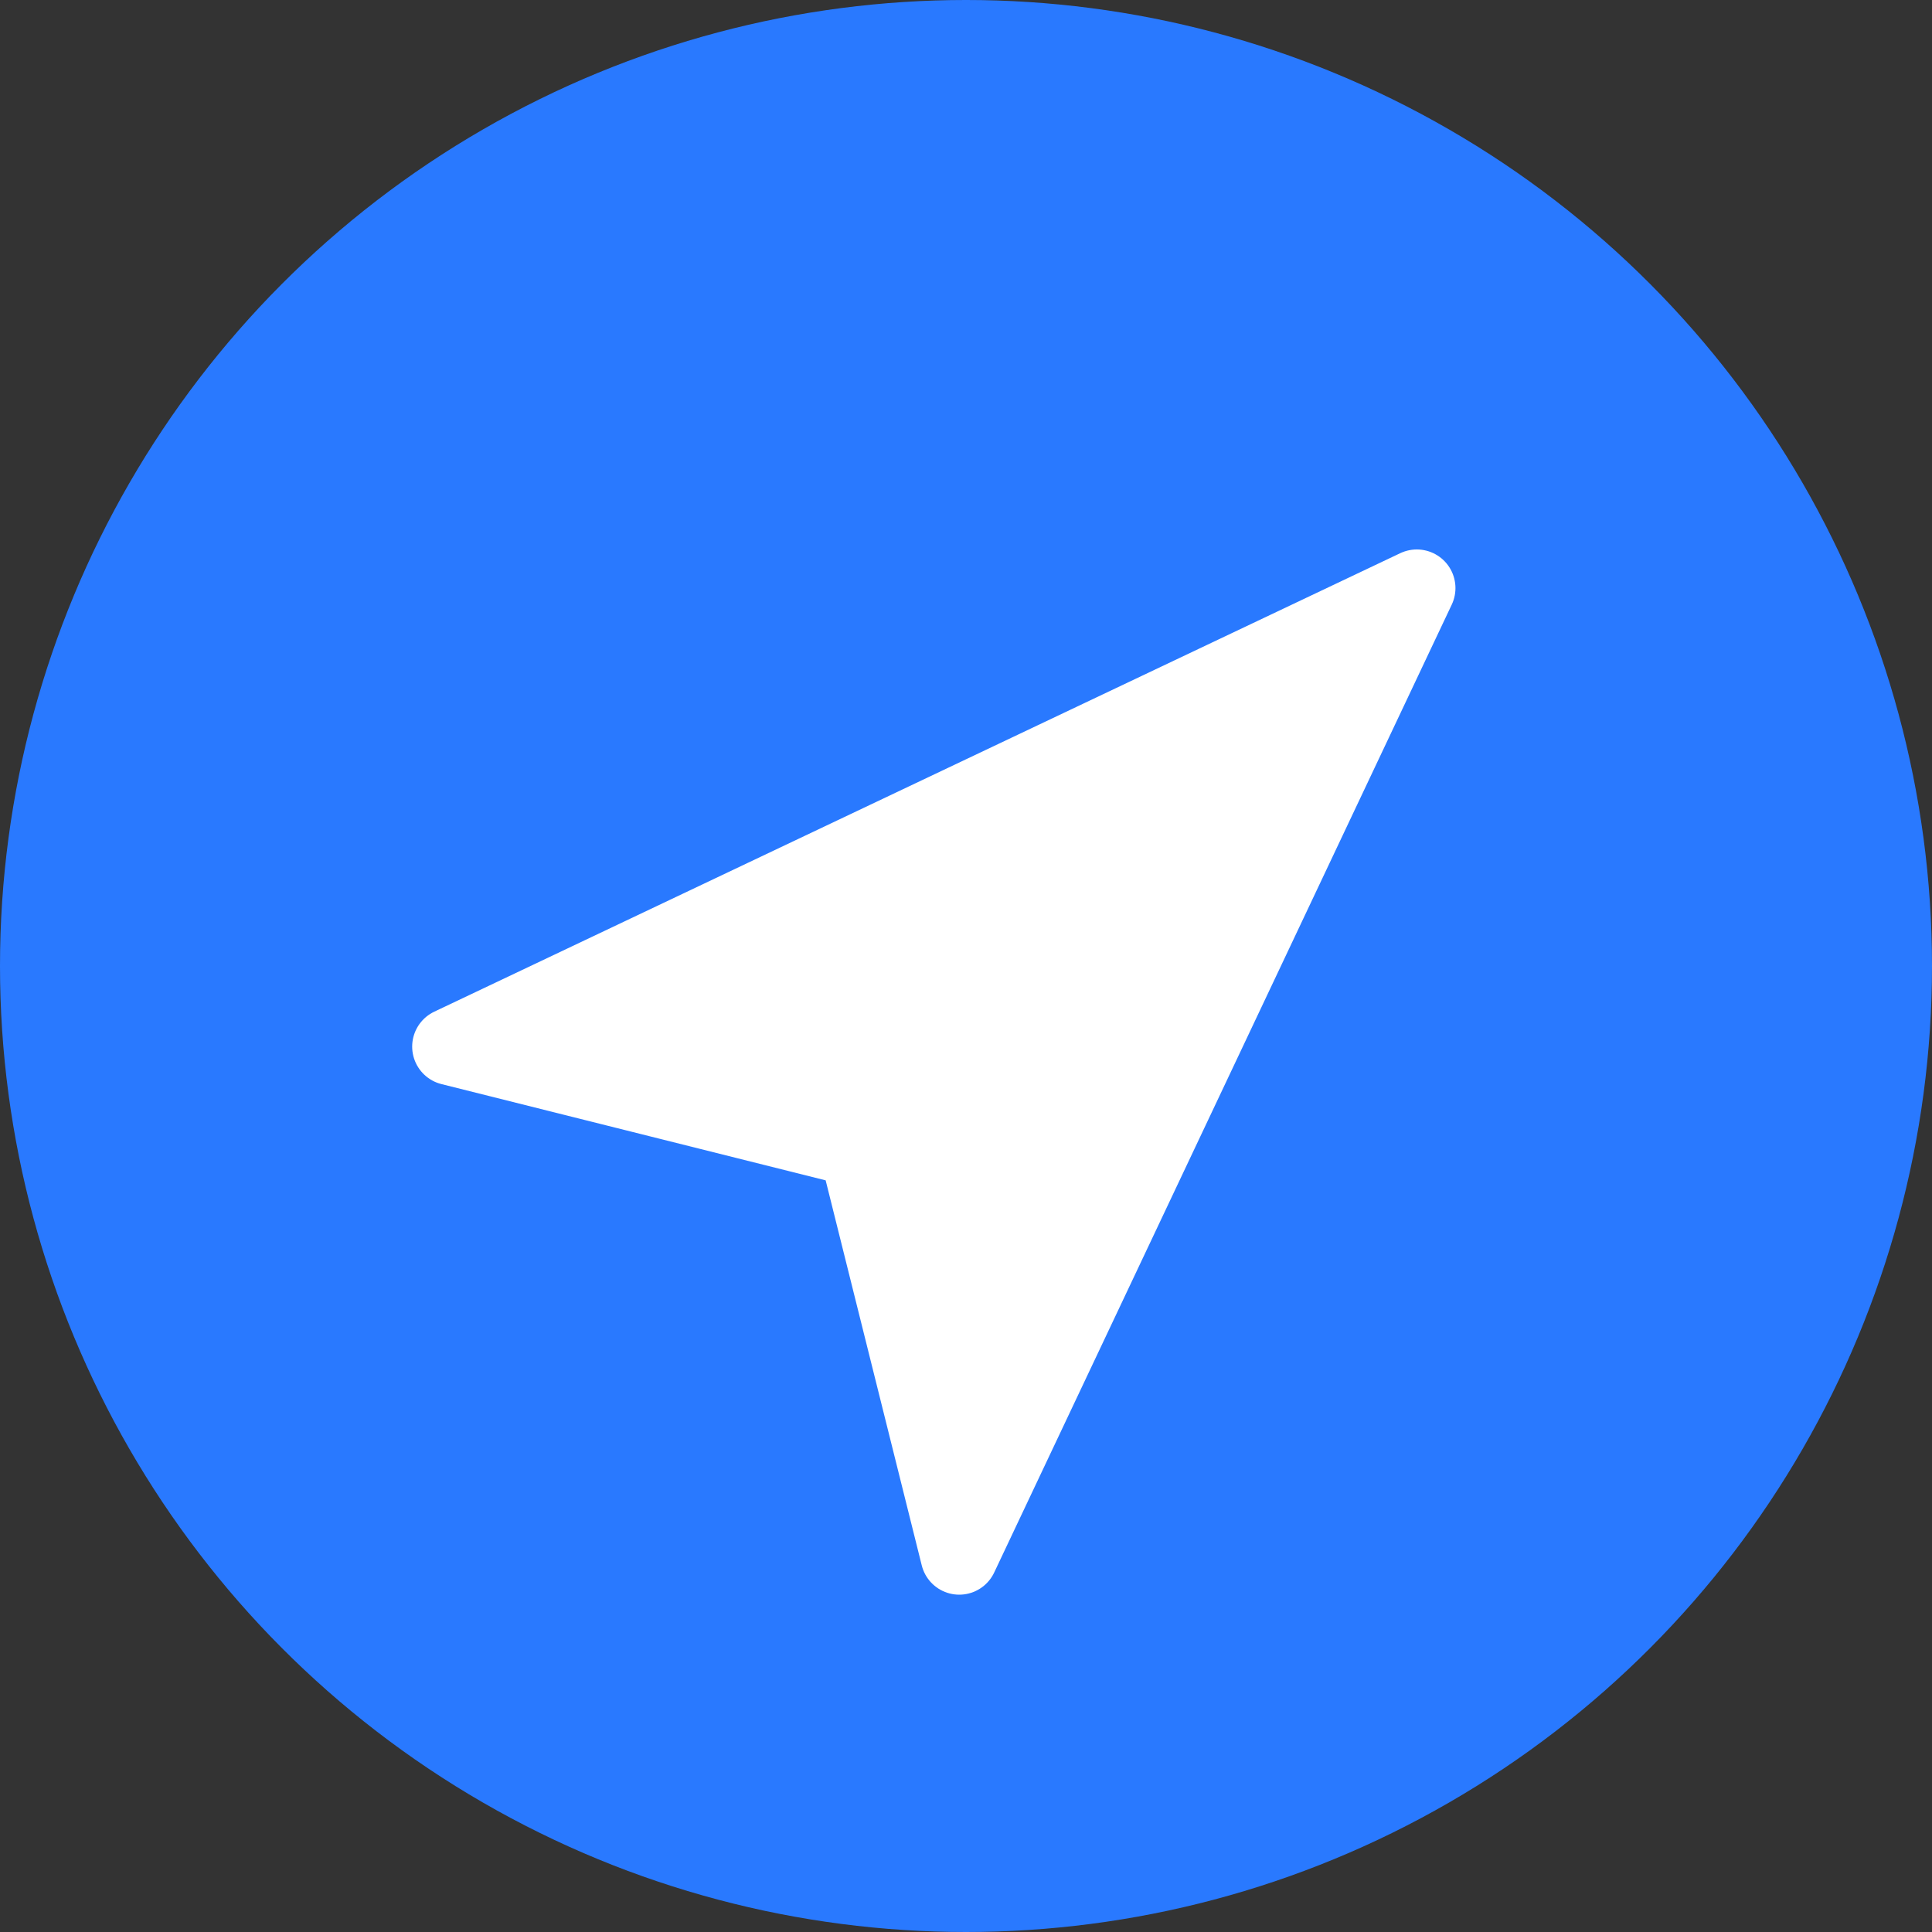 <svg width="50" height="50" viewBox="0 0 50 50" fill="none" xmlns="http://www.w3.org/2000/svg">
<rect x="0" y="0" width="50" height="50" fill="#333333" stroke="none"/>
<circle cx="25" cy="25" r="25" fill="#2979FF"/>
<path d="M11.667 27.086L36.667 15.22L24.825 40.27L22.193 29.723L11.667 27.086Z" fill="white" stroke="white" stroke-width="2" stroke-linecap="round" stroke-linejoin="round"/>
</svg>
